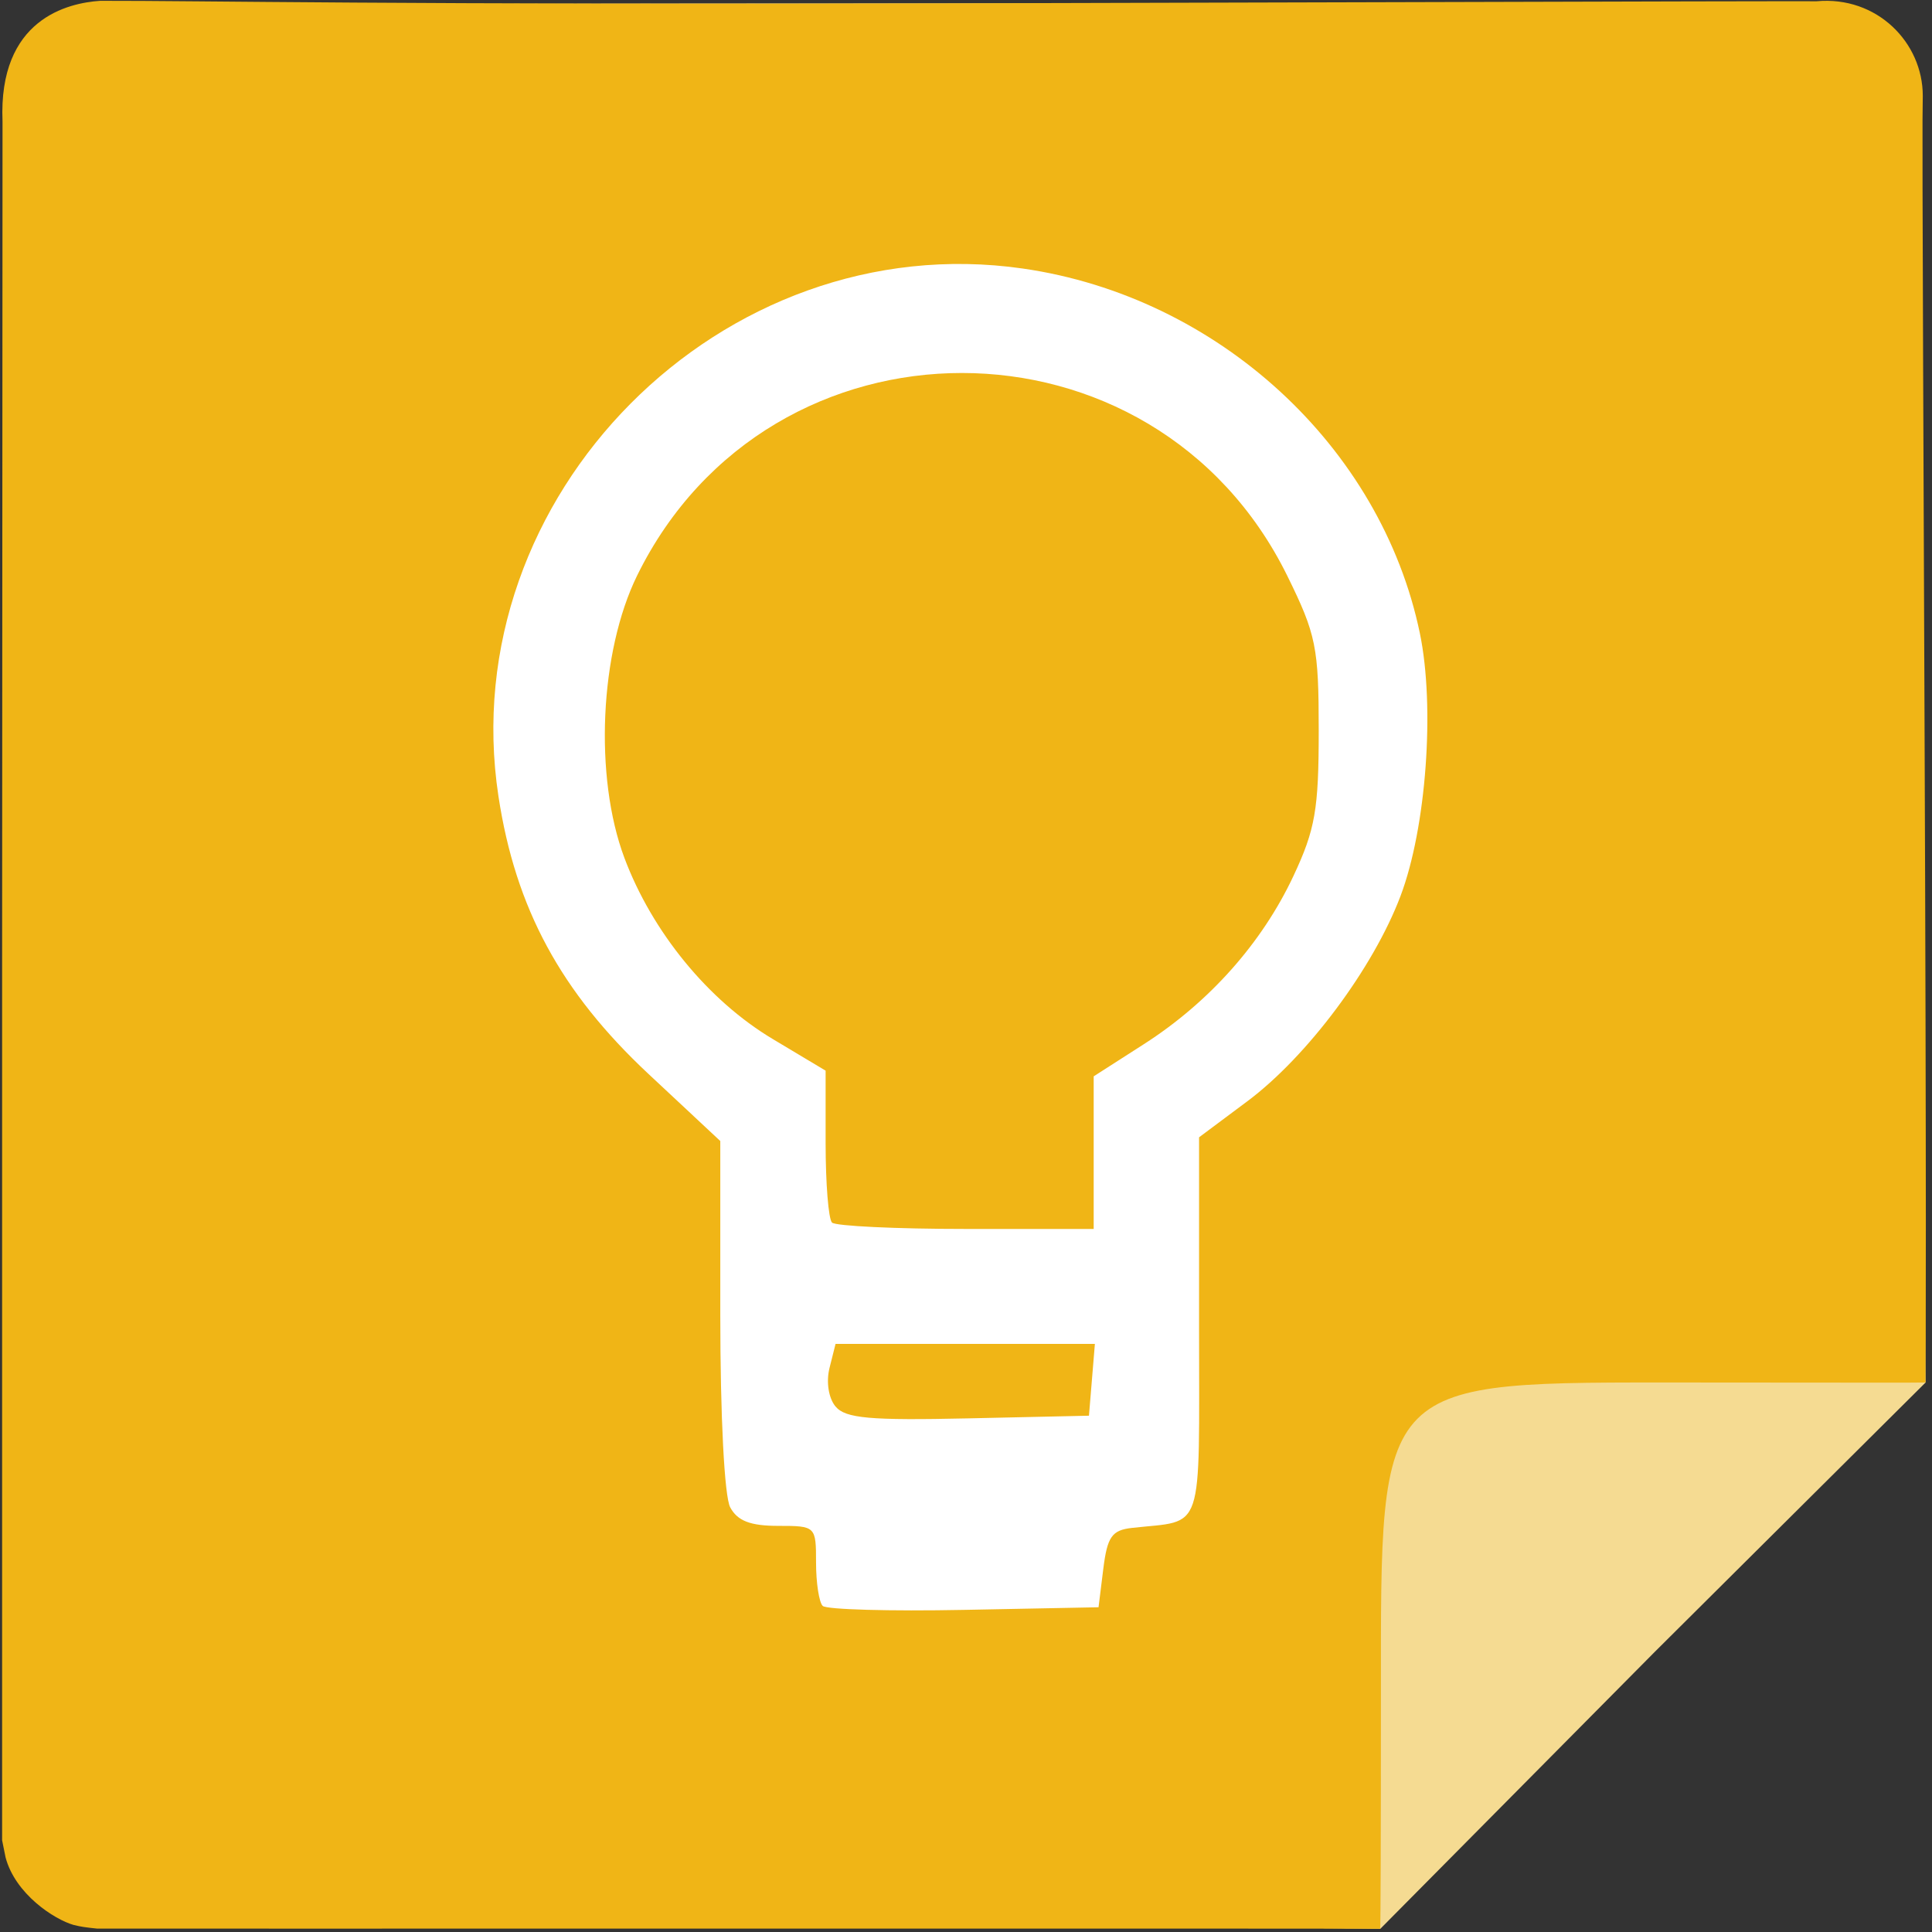 <svg width="16" height="16" version="1" xmlns="http://www.w3.org/2000/svg">
 <rect width="100%" height="100%" fill="#333333" stroke="none"/>
 <g transform="matrix(.302 0 0 .302 -1.609 -1.806)">
  <g transform="translate(70.356)">
   <g transform="matrix(1.029 0 0 1.029 1.105 -.405)">
    <path d="m-60.858 57.265c-1.213-0.241-2.329-1.079-2.824-2.122-0.372-0.783-0.403-2.96-0.343-23.547l0.066-22.684 0.6-0.841c0.33-0.462 1.06-1.05 1.624-1.306 0.974-0.442 2.114-0.465 23.2-0.47 23.868-0.006 23.143-0.044 24.397 1.278 0.307 0.324 0.656 0.837 0.774 1.139 0.118 0.302 0.23 8.048 0.249 17.211l0.161 17.126-7.215 7.176-7.316 7.383-16.429-0.203c-8.826-0.109-16.451-0.044-16.944-0.141zm25.528-9.196c0.102-0.105 0.222-0.585 0.266-1.065 0.077-0.835 0.128-0.878 1.142-0.951l1.062-0.077v-9.599l1.854-1.68c2.908-2.634 4.14-5.297 4.14-8.949 0-8.883-9.45-14.482-17.341-10.275-0.697 0.372-1.905 1.318-2.685 2.102-4.925 4.955-4.412 13.105 1.099 17.459l1.318 1.041 0.125 4.902 0.125 4.902 0.996 0.081c1.129 0.092 1.368 0.342 1.373 1.438 0.002 0.424 0.065 0.831 0.14 0.906 0.205 0.205 6.172-0.016 6.386-0.237zm-6.598-3.988c-0.373-0.097-0.437-0.337-0.375-1.407l0.075-1.291 3.603-0.07c3.984-0.077 4.005-0.069 4.012 1.497 0.003 0.664-0.133 1.001-0.479 1.186-0.469 0.251-5.932 0.318-6.835 0.084zm-0.258-4.988c-0.092-0.092-0.167-1.044-0.167-2.115v-1.949l-1.311-0.841c-1.706-1.094-3.081-2.642-3.9-4.39-0.58-1.238-0.658-1.714-0.658-4.032 0-2.46 0.052-2.734 0.81-4.273 0.975-1.98 2.762-3.734 4.756-4.669 1.278-0.599 1.717-0.669 4.176-0.669 2.512 6.75e-4 2.872 0.062 4.196 0.711 1.919 0.941 3.694 2.761 4.715 4.834 0.766 1.556 0.831 1.874 0.829 4.066-0.003 2.071-0.092 2.569-0.694 3.859-0.938 2.011-2.177 3.458-3.801 4.441l-1.358 0.822-0.007 1.791c-0.011 2.743 0.231 2.581-3.864 2.581-1.954 0-3.628-0.075-3.72-0.167z" style="fill:#f5db92"/>
    <rect x="-55.661" y="9.085" width="29.627" height="41.017" ry="13.288" style="fill:#ffffff;stroke:#ffffff"/>
    <path d="m-62.299 57.507c-0.533-0.151-1.566-0.832-1.822-1.804l-0.092-0.455v-23.164l0.011-22.639c-0.116-2.741 1.749-3.161 2.602-3.218 2.702-0.005 7.686 0.109 23.032 0.066 22.688-0.062 21.335-0.055 22.711-0.054 1.608-0.148 2.831 1.101 2.829 2.522-0.011 0.877-0.021 0.129 0.047 16.719 0.051 12.362 0.033 17.224 0.025 17.568-0.377 0.01-1.694 3.83e-4 -6.262 3.83e-4 -8.411 0-8.25-0.197-8.25 8.334 0 4.006-0.01 5.921-0.018 6.225-0.909-0.014-32.895-7.11e-4 -34.197-0.006-0.321-0.034-0.421-0.047-0.617-0.096zm27.432-9.492c0.107-0.859 0.229-1.032 0.766-1.092 1.945-0.218 1.786 0.259 1.786-5.365v-5.044l1.285-0.959c1.598-1.193 3.357-3.549 4.084-5.472 0.686-1.813 0.923-5.038 0.515-7.003-1.034-4.977-5.38-8.969-10.58-9.718-8.021-1.155-15.194 6.063-13.975 14.063 0.454 2.984 1.662 5.218 4.001 7.403l1.911 1.785v4.634c0 2.706 0.11 4.839 0.264 5.128 0.193 0.361 0.537 0.494 1.276 0.494 1.003 0 1.012 0.009 1.012 0.978 0 0.538 0.08 1.058 0.177 1.155 0.097 0.097 1.791 0.145 3.764 0.106l3.587-0.07zm-7.136-4.327c-0.186-0.224-0.253-0.656-0.16-1.028l0.161-0.641h6.911l-0.079 0.957-0.079 0.957-3.216 0.071c-2.624 0.058-3.275-4.7e-5 -3.537-0.316zm-0.094-4.902c-0.094-0.094-0.17-1.043-0.17-2.109v-1.939l-1.414-0.846c-1.715-1.026-3.208-2.85-3.948-4.823-0.811-2.163-0.661-5.489 0.339-7.526 3.536-7.201 13.78-7.196 17.327 0.009 0.768 1.561 0.837 1.9 0.837 4.13 0 2.092-0.093 2.629-0.672 3.864-0.837 1.786-2.242 3.366-3.985 4.484l-1.34 0.859v4.067h-3.402c-1.871 0-3.479-0.077-3.572-0.17z" style="fill:#f0b516"/>
   </g>
  </g>
 </g>
</svg>
